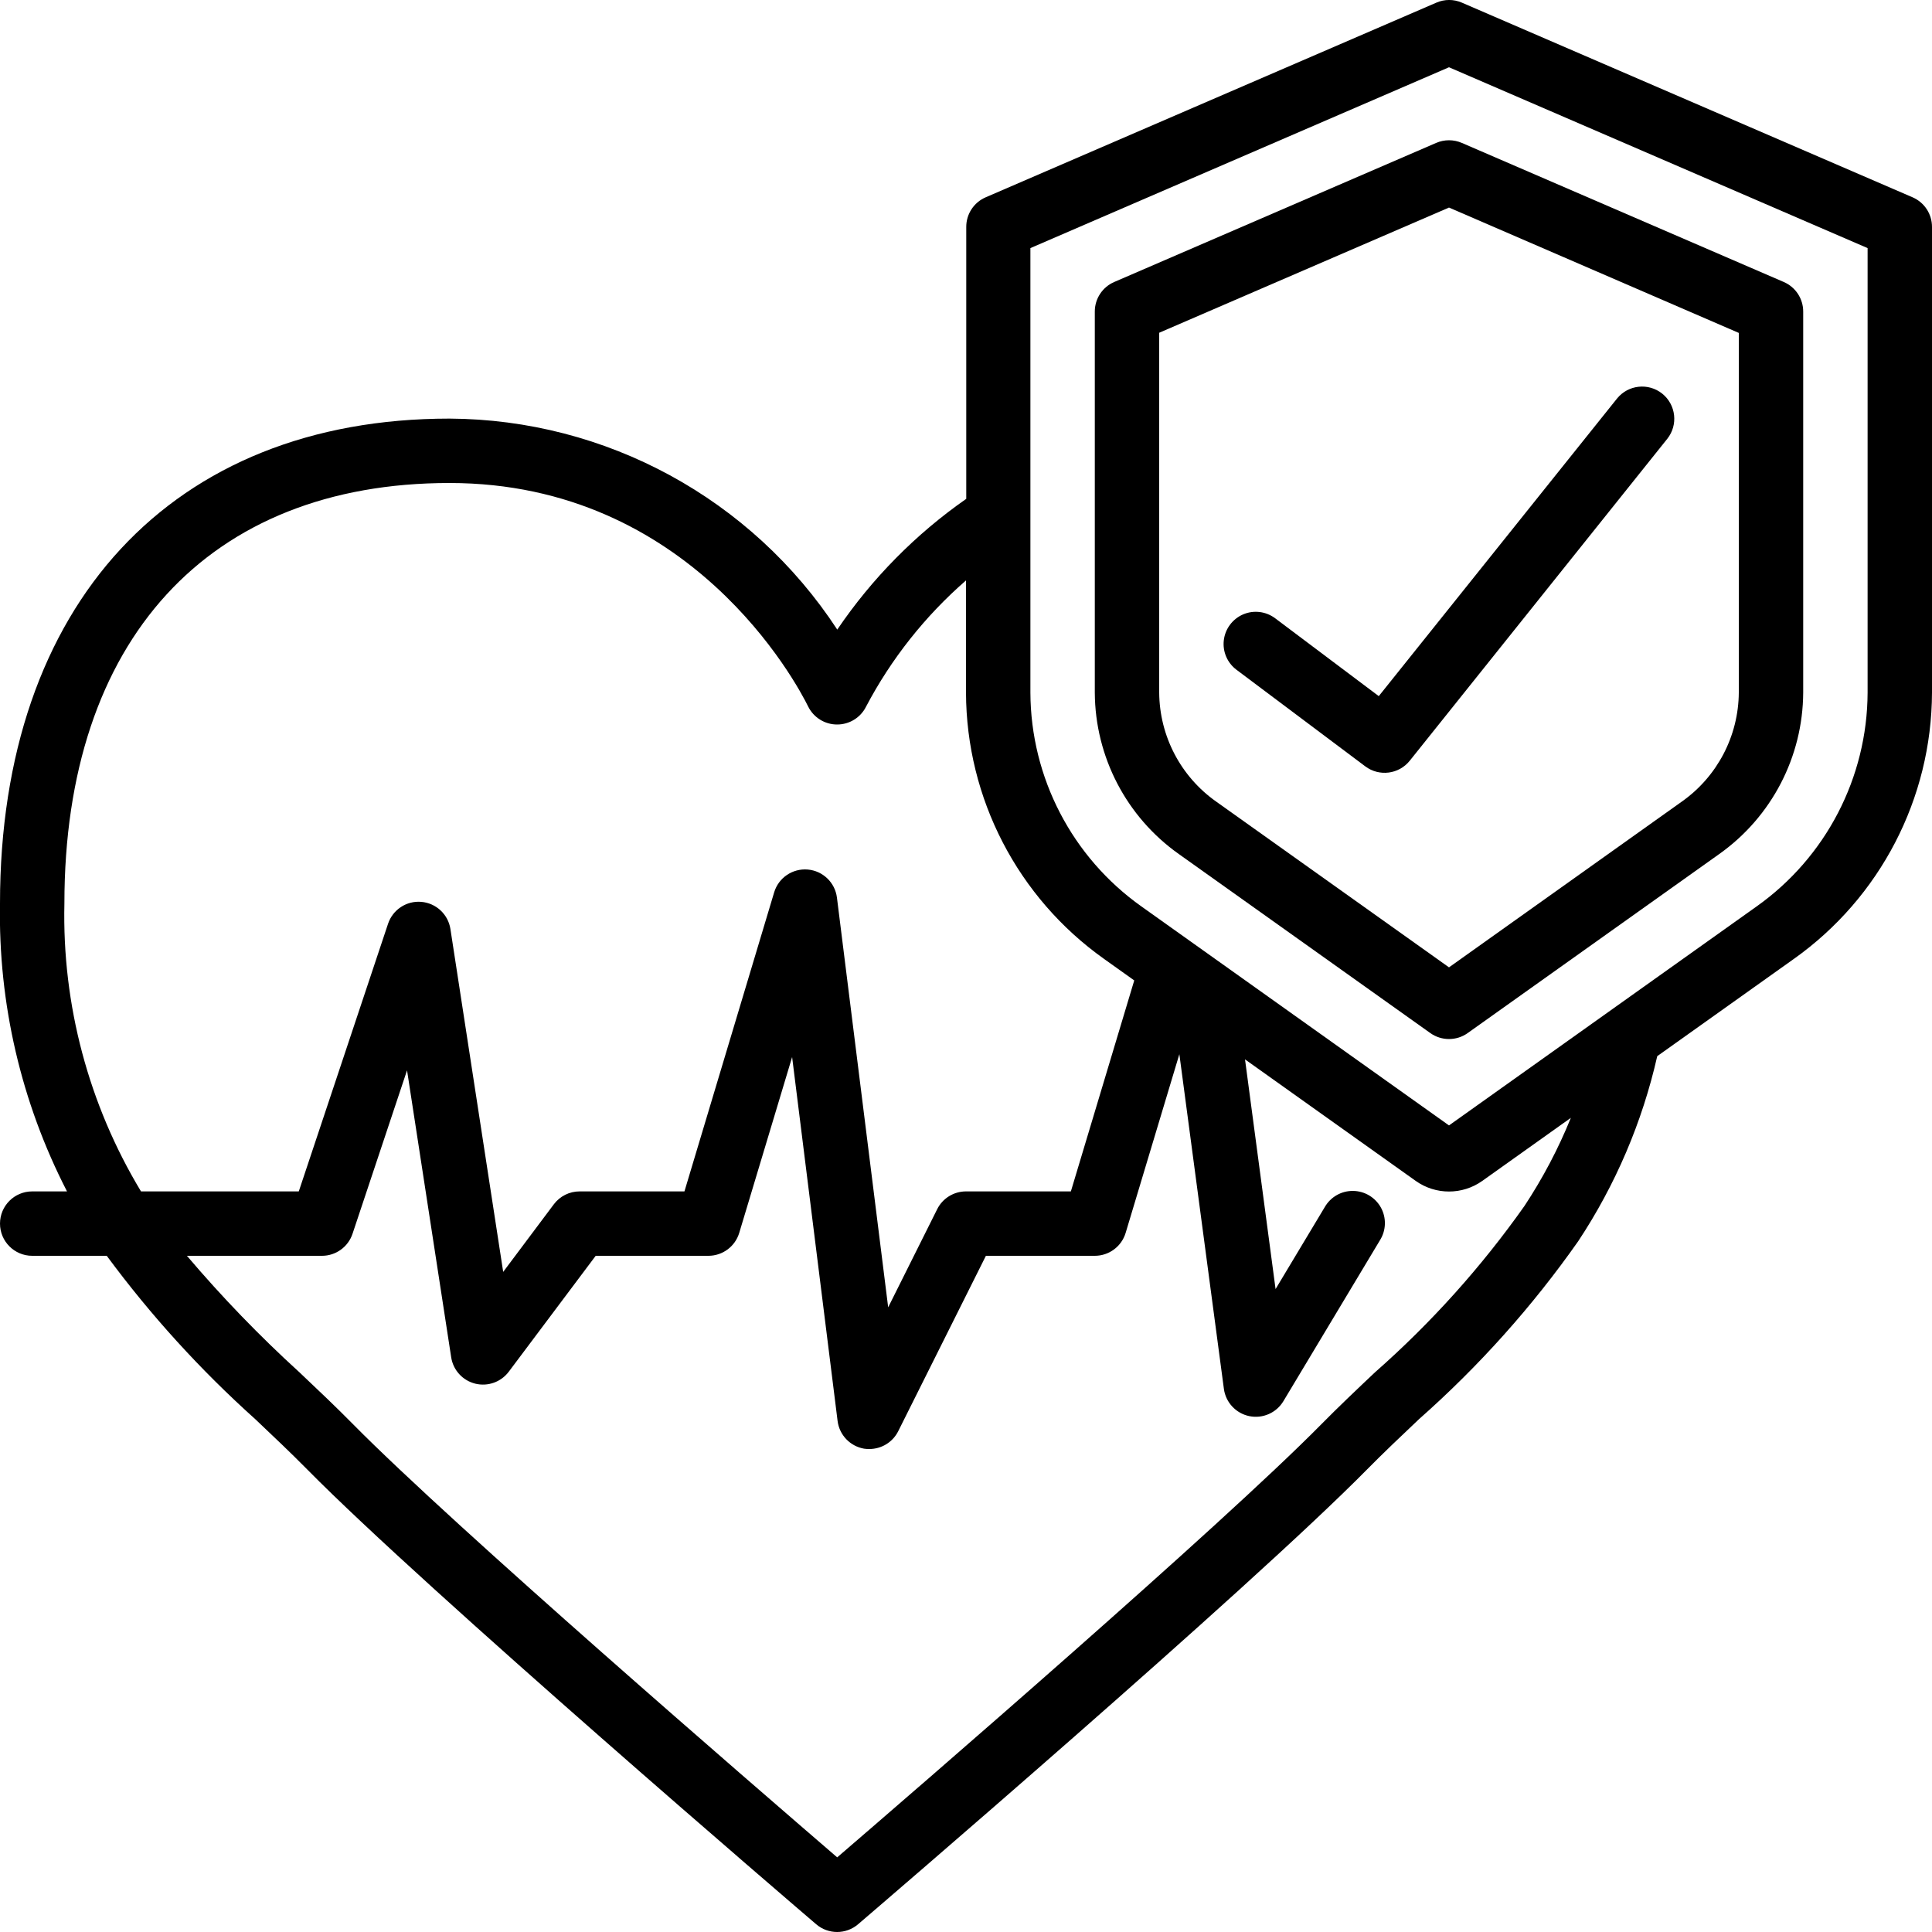 <?xml version="1.0" encoding="UTF-8"?>
<svg xmlns="http://www.w3.org/2000/svg" xmlns:xlink="http://www.w3.org/1999/xlink" width="512" height="512" viewBox="0 0 60 60" version="1.1"><!-- Generator: Sketch 51.3 (57544) - http://www.bohemiancoding.com/sketch --><title>010 - Life Insurance</title><desc>Created with Sketch.</desc><defs/><g id="Page-1" stroke="none" stroke-width="1" fill="none" fill-rule="evenodd"><g id="010---Life-Insurance" transform="translate(-1, 0)" fill="#000000" fill-rule="nonzero"><path d="M60.4,6.129 L46.4,0.082 C46.147,-0.028 45.861,-0.028 45.608,0.082 L31.608,6.129 C31.243,6.288 31.007,6.649 31.008,7.047 L31.008,15.492 C29.436,16.589 28.078,17.966 27.002,19.553 C24.342,15.486 19.819,13.025 14.96,13 C6.35,13 1,18.771 1,28.06 C0.944,31.166 1.659,34.238 3.081,37 L2,37 C1.448,37 1,37.448 1,38 C1,38.552 1.448,39 2,39 L4.315,39 C5.676,40.843 7.221,42.542 8.926,44.072 C9.489,44.605 10.037,45.124 10.548,45.642 C14.235,49.379 25.856,59.342 26.348,59.76 C26.722,60.08 27.274,60.08 27.648,59.76 C28.142,59.337 39.763,49.379 43.448,45.642 C43.959,45.124 44.507,44.605 45.07,44.072 C46.927,42.431 48.586,40.578 50.011,38.55 C51.171,36.798 52.003,34.849 52.467,32.8 L56.711,29.779 C59.392,27.876 60.989,24.796 61,21.509 L61,7.047 C61.001,6.649 60.765,6.288 60.4,6.129 Z M3,28.06 C3,19.882 7.471,15 14.96,15 C22.449,15 25.751,21.234 26.1,21.945 C26.27,22.286 26.619,22.502 27,22.5 C27.379,22.5 27.726,22.286 27.895,21.947 C28.678,20.459 29.731,19.13 31,18.026 L31,21.509 C31.01,24.797 32.608,27.878 35.289,29.781 L36.225,30.448 L34.257,37 L31,37 C30.621,37 30.274,37.214 30.105,37.553 L28.583,40.6 L26.992,27.876 C26.933,27.407 26.554,27.043 26.083,27.004 C25.612,26.965 25.178,27.26 25.042,27.713 L22.256,37 L19,37 C18.685,37 18.389,37.148 18.2,37.4 L16.627,39.5 L14.988,28.85 C14.917,28.395 14.544,28.047 14.084,28.008 C13.625,27.969 13.199,28.249 13.052,28.686 L10.279,37 L5.379,37 C3.754,34.306 2.928,31.205 3,28.06 Z M48.345,37.45 C47.004,39.349 45.445,41.084 43.7,42.62 C43.119,43.169 42.555,43.704 42.029,44.238 C38.892,47.416 29.553,55.485 27,57.682 C24.447,55.482 15.108,47.416 11.972,44.238 C11.446,43.704 10.882,43.169 10.301,42.62 C9.059,41.489 7.892,40.28 6.805,39 L11,39 C11.43,39 11.812,38.724 11.948,38.316 L13.641,33.24 L15.012,42.152 C15.073,42.55 15.367,42.872 15.757,42.97 C16.148,43.067 16.558,42.922 16.8,42.6 L19.5,39 L23,39 C23.442,39 23.831,38.71 23.958,38.287 L25.6,32.828 L27.012,44.128 C27.066,44.565 27.401,44.915 27.835,44.99 C27.89,44.998 27.945,45.001 28,45 C28.379,45 28.726,44.786 28.895,44.447 L31.618,39 L35,39 C35.441,39 35.831,38.711 35.958,38.288 L37.626,32.739 L39.009,43.132 C39.065,43.553 39.381,43.892 39.797,43.979 C40.213,44.065 40.638,43.879 40.857,43.515 L43.857,38.515 C44.049,38.208 44.06,37.822 43.887,37.505 C43.713,37.188 43.382,36.989 43.021,36.985 C42.659,36.98 42.324,37.172 42.143,37.485 L40.614,40.033 L39.665,32.9 L44.965,36.673 C45.584,37.114 46.416,37.114 47.035,36.673 L49.784,34.716 C49.396,35.673 48.914,36.588 48.345,37.45 Z M59,21.509 C58.99,24.15 57.706,26.624 55.551,28.152 L46,34.951 L36.449,28.151 C34.295,26.624 33.01,24.15 33,21.509 L33,7.705 L46,2.089 L59,7.705 L59,21.509 Z" id="Shape"/><path d="M45.6,4.439 L35.6,8.759 C35.235,8.918 34.999,9.279 35,9.677 L35,21.509 C35.01,23.503 35.981,25.37 37.608,26.522 L45.42,32.083 C45.767,32.33 46.233,32.33 46.58,32.083 L54.392,26.523 C56.019,25.37 56.99,23.503 57,21.509 L57,9.677 C57.001,9.279 56.765,8.918 56.4,8.759 L46.4,4.439 C46.145,4.328 45.855,4.328 45.6,4.439 Z M55,10.339 L55,21.509 C54.991,22.857 54.332,24.117 53.231,24.894 L46,30.042 L38.769,24.894 C37.668,24.117 37.009,22.857 37,21.509 L37,10.334 L46,6.446 L55,10.339 Z" id="Shape"/><path d="M40.6,19.2 C40.314,18.986 39.936,18.94 39.607,19.08 C39.279,19.221 39.05,19.526 39.007,19.88 C38.964,20.235 39.114,20.586 39.4,20.8 L43.4,23.8 C43.832,24.124 44.443,24.047 44.781,23.625 L52.781,13.625 C53.122,13.193 53.05,12.568 52.621,12.224 C52.191,11.881 51.565,11.949 51.219,12.376 L43.819,21.619 L40.6,19.2 Z" id="Shape"/></g></g></svg>
